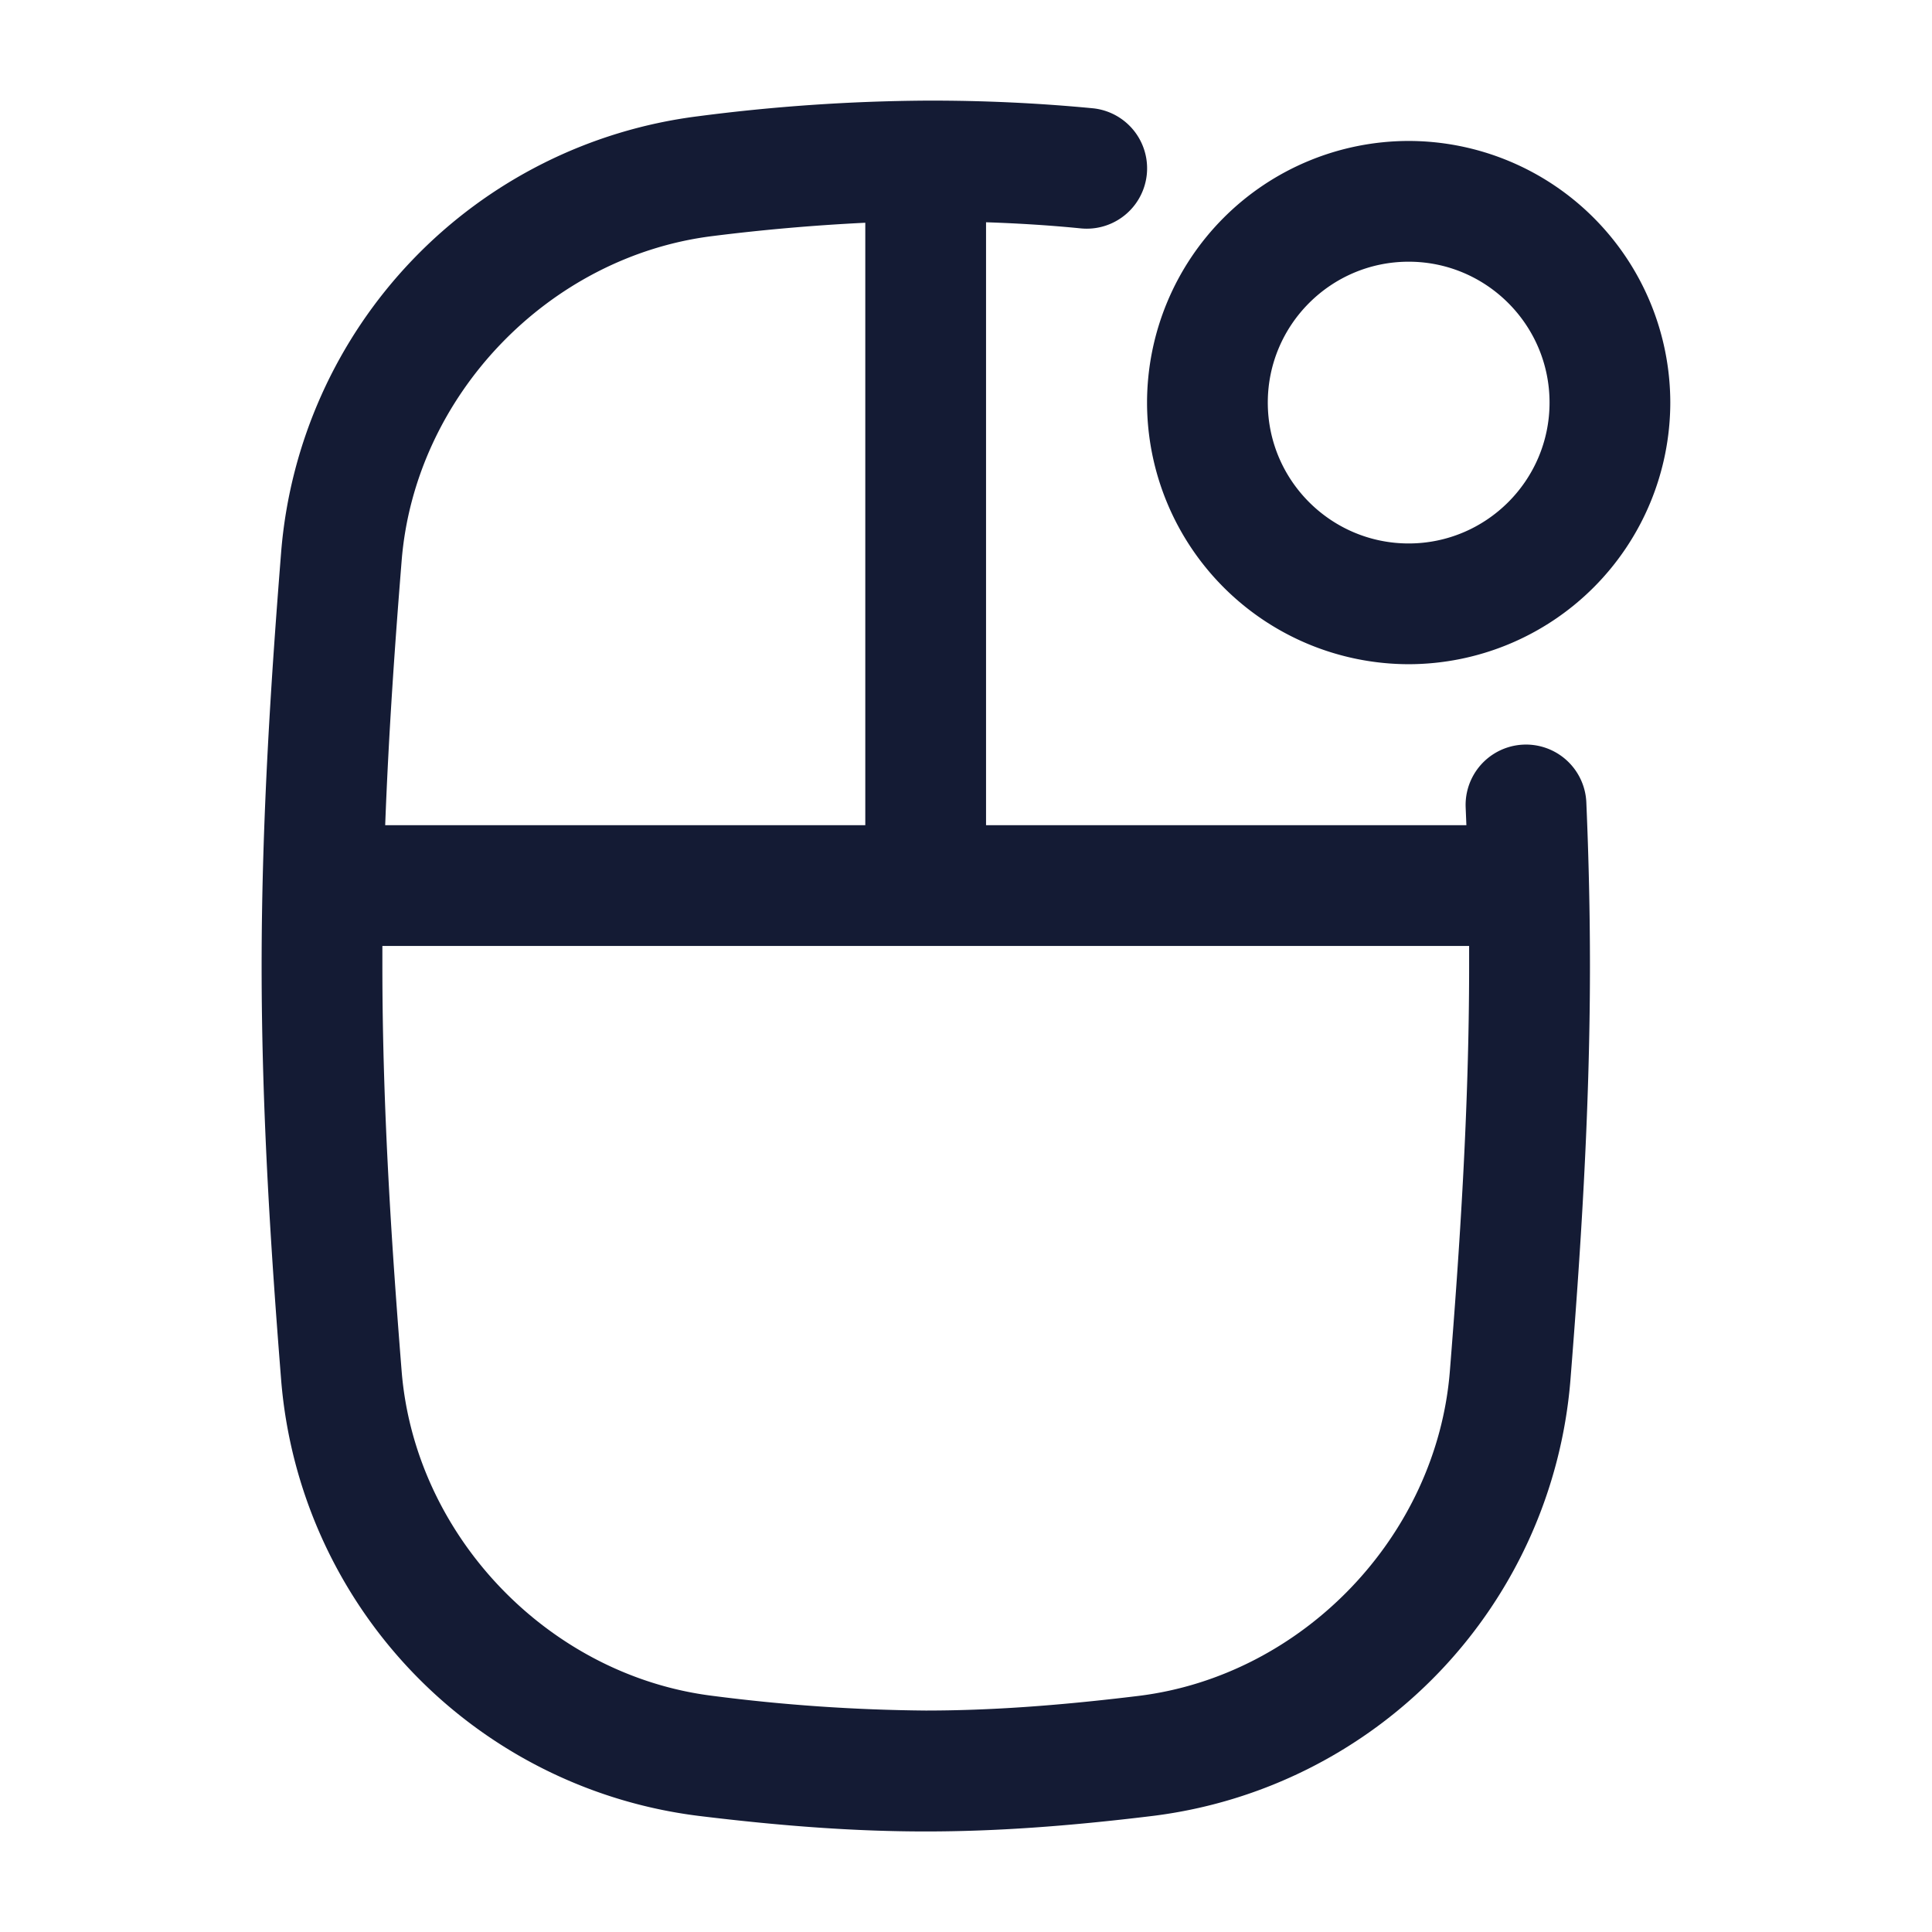 <svg xmlns="http://www.w3.org/2000/svg" width="24" height="24" fill="none"><path fill="#141B34" fill-rule="evenodd" d="M8.673 22.557c1.078.132 1.976.194 2.826.194h.002c.85 0 1.748-.062 2.827-.194a5.94 5.94 0 0 0 5.18-5.408c.12-1.511.243-3.304.243-5.149 0-.648-.015-1.332-.045-2.032a.75.75 0 1 0-1.499.063l.009.22h-5.967v-7.49c.417.014.806.039 1.176.076a.749.749 0 1 0 .15-1.492A21 21 0 0 0 11.5 1.25a23 23 0 0 0-2.827.194 5.94 5.94 0 0 0-5.18 5.408c-.12 1.51-.243 3.304-.243 5.149s.123 3.638.243 5.148a5.94 5.94 0 0 0 5.18 5.408m9.577-10.558v-.248H4.75L4.75 12c0 1.793.121 3.548.239 5.029.163 2.05 1.826 3.786 3.868 4.038a22 22 0 0 0 2.643.182c.787 0 1.627-.058 2.644-.182 2.043-.252 3.705-1.988 3.867-4.038.118-1.481.239-3.237.239-5.03M4.785 10.251h5.964V2.767a25 25 0 0 0-1.893.165C6.814 3.184 5.151 4.92 4.989 6.97c-.08.994-.16 2.111-.204 3.281m9.464-5.25a3.254 3.254 0 0 0 3.25 3.25 3.254 3.254 0 0 0 3.25-3.25 3.254 3.254 0 0 0-3.25-3.25 3.254 3.254 0 0 0-3.25 3.25m1.5 0c0-.965.785-1.75 1.75-1.75s1.75.785 1.75 1.75-.785 1.75-1.75 1.75-1.75-.785-1.75-1.75" clip-rule="evenodd"/></svg>